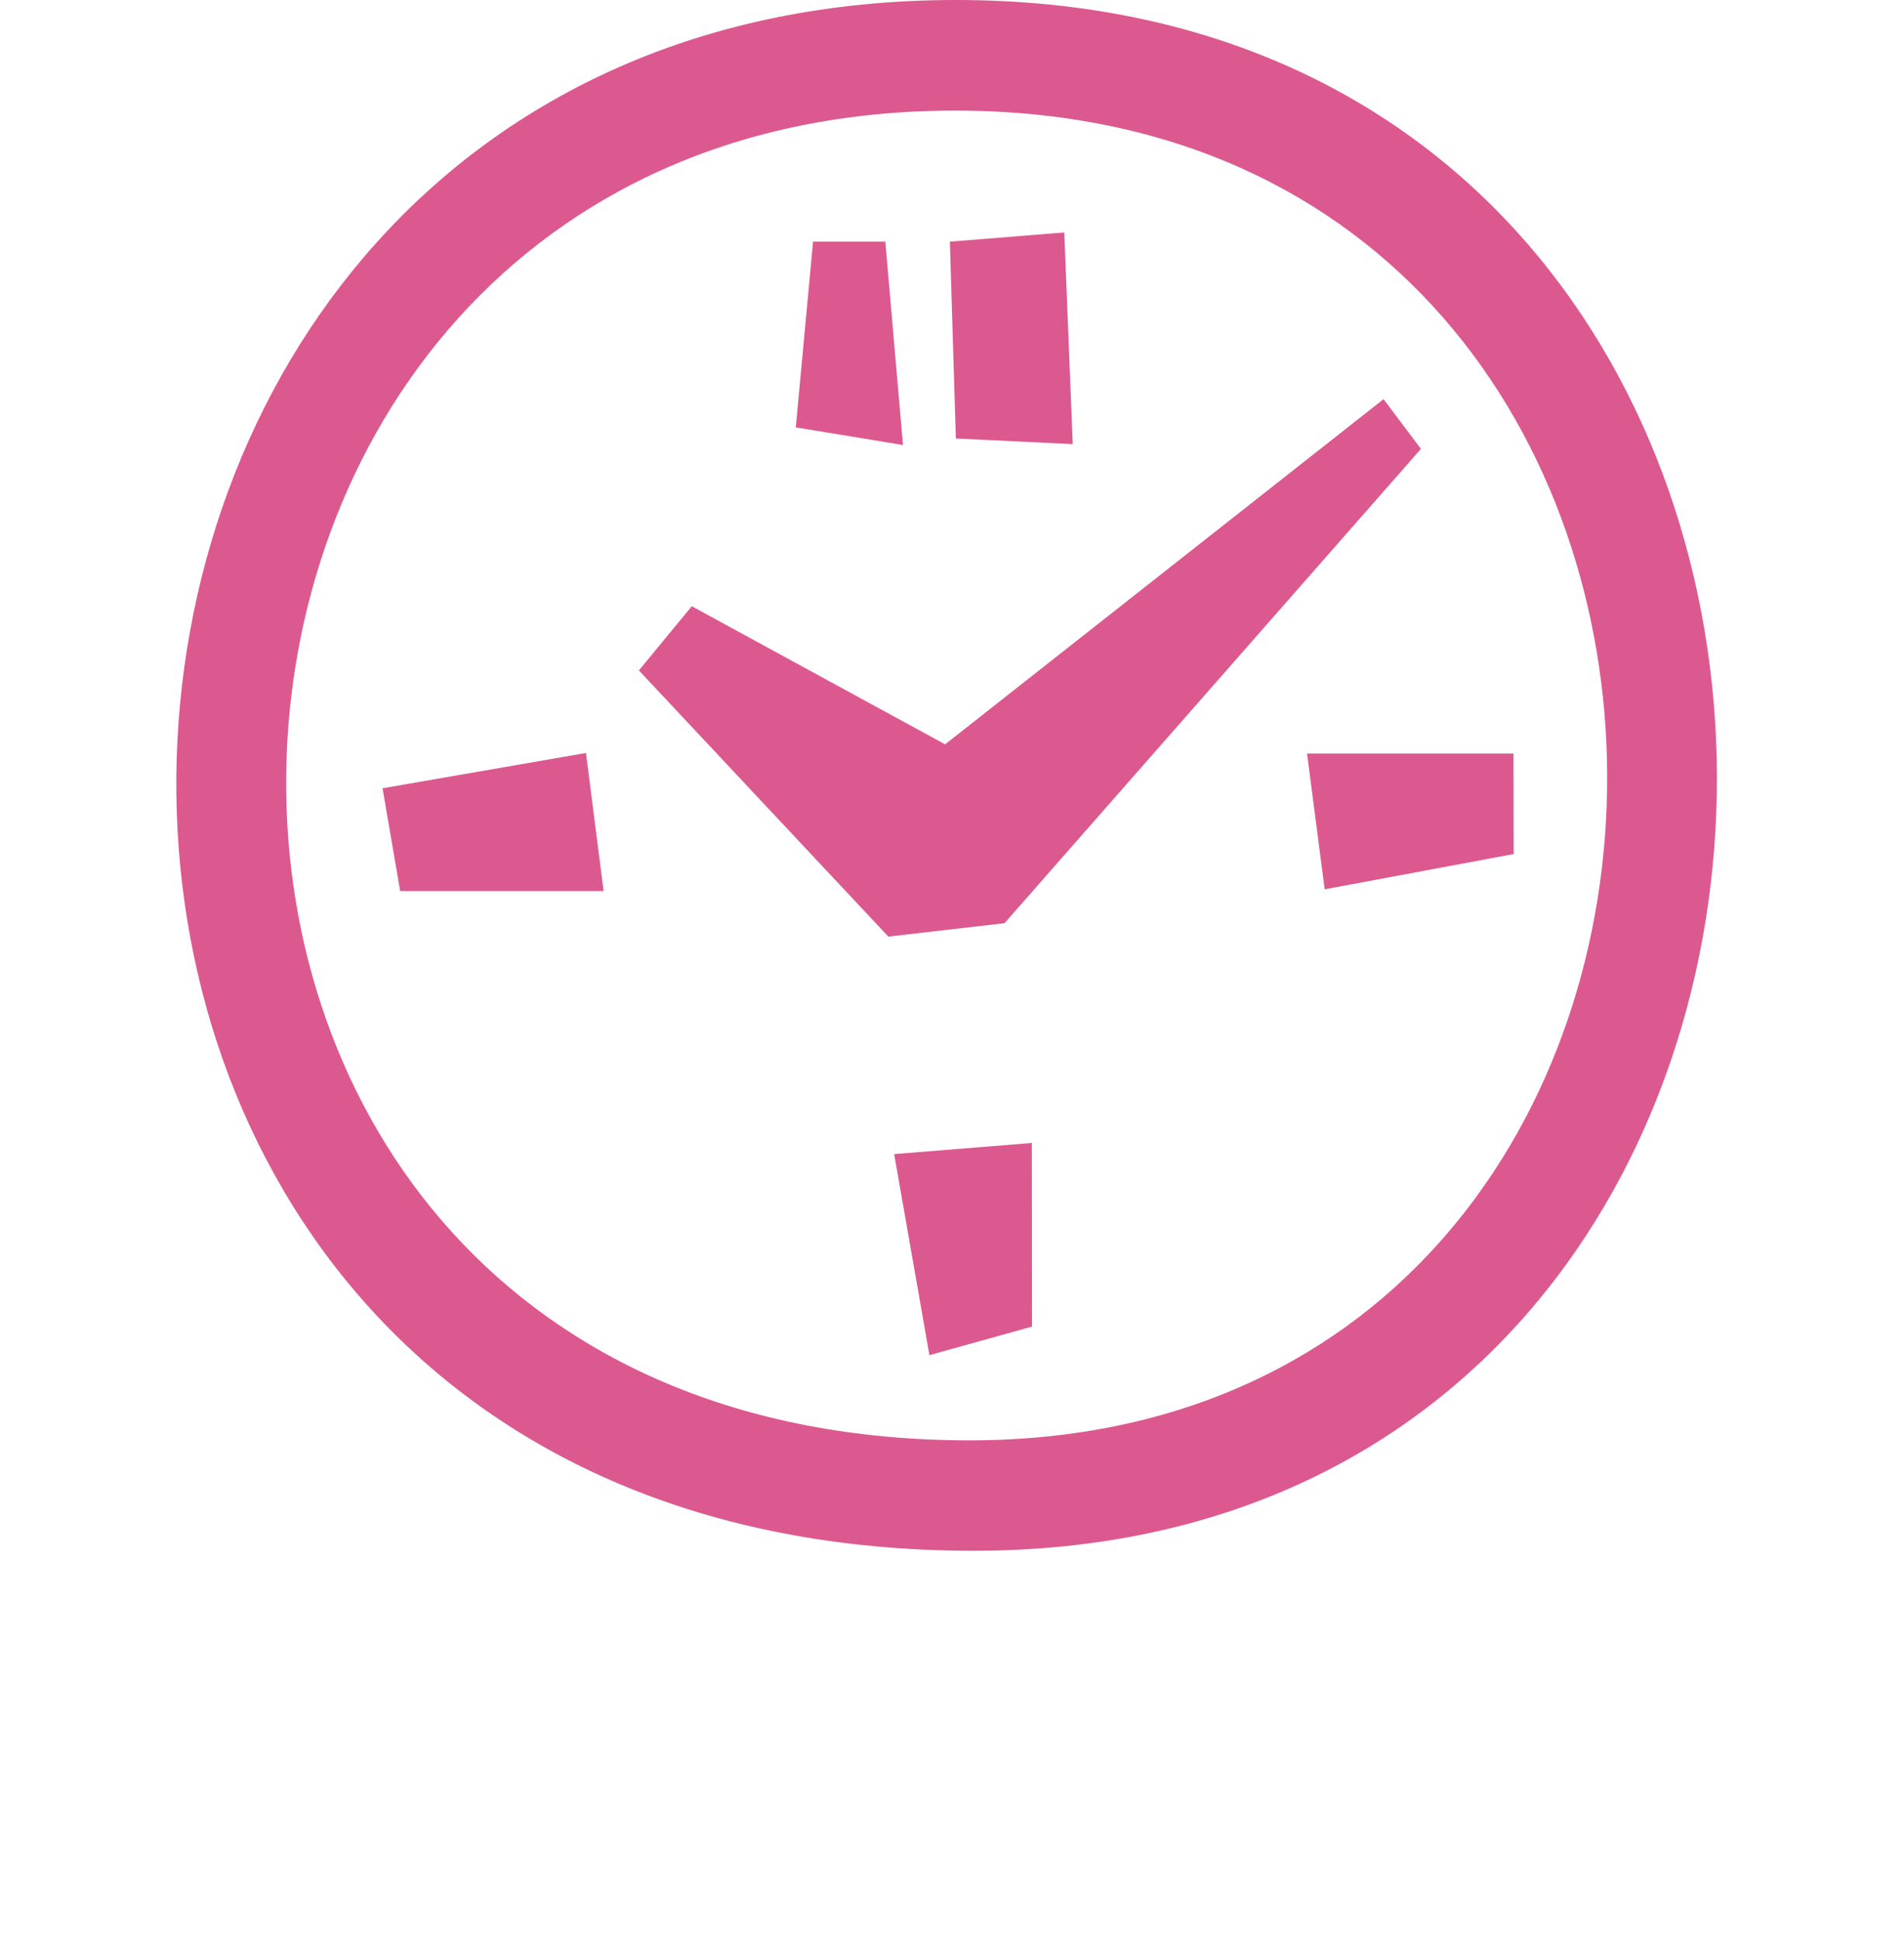 <svg width="108" height="110" viewBox="0 0 108 110" fill="none" xmlns="http://www.w3.org/2000/svg">
<path fill-rule="evenodd" clip-rule="evenodd" d="M55.229 87.92C-6.301 87.92 -3.511 0 54.229 0C111.789 0 111.429 87.92 55.229 87.92ZM54.169 6.27C4.639 6.27 2.259 81.66 55.009 81.66C103.199 81.63 103.509 6.27 54.169 6.27ZM85.859 48.42L75.139 50.42L74.139 42.72H85.849L85.859 48.42ZM50.389 53.1L36.239 38.01L39.239 34.37L53.609 42.2L78.479 22.63L80.599 25.45L56.979 52.34L50.389 53.1ZM53.879 13.7L60.369 13.18L60.849 25.18L54.219 24.86L53.879 13.7ZM46.119 13.7H50.219L51.219 25.23L45.139 24.23L46.119 13.7ZM21.699 44.69L33.239 42.69L34.239 50.52H22.699L21.699 44.69ZM58.539 75.21L52.719 76.83L50.719 65.43L58.529 64.8L58.539 75.21Z" fill="#DC5990"/>
</svg>
